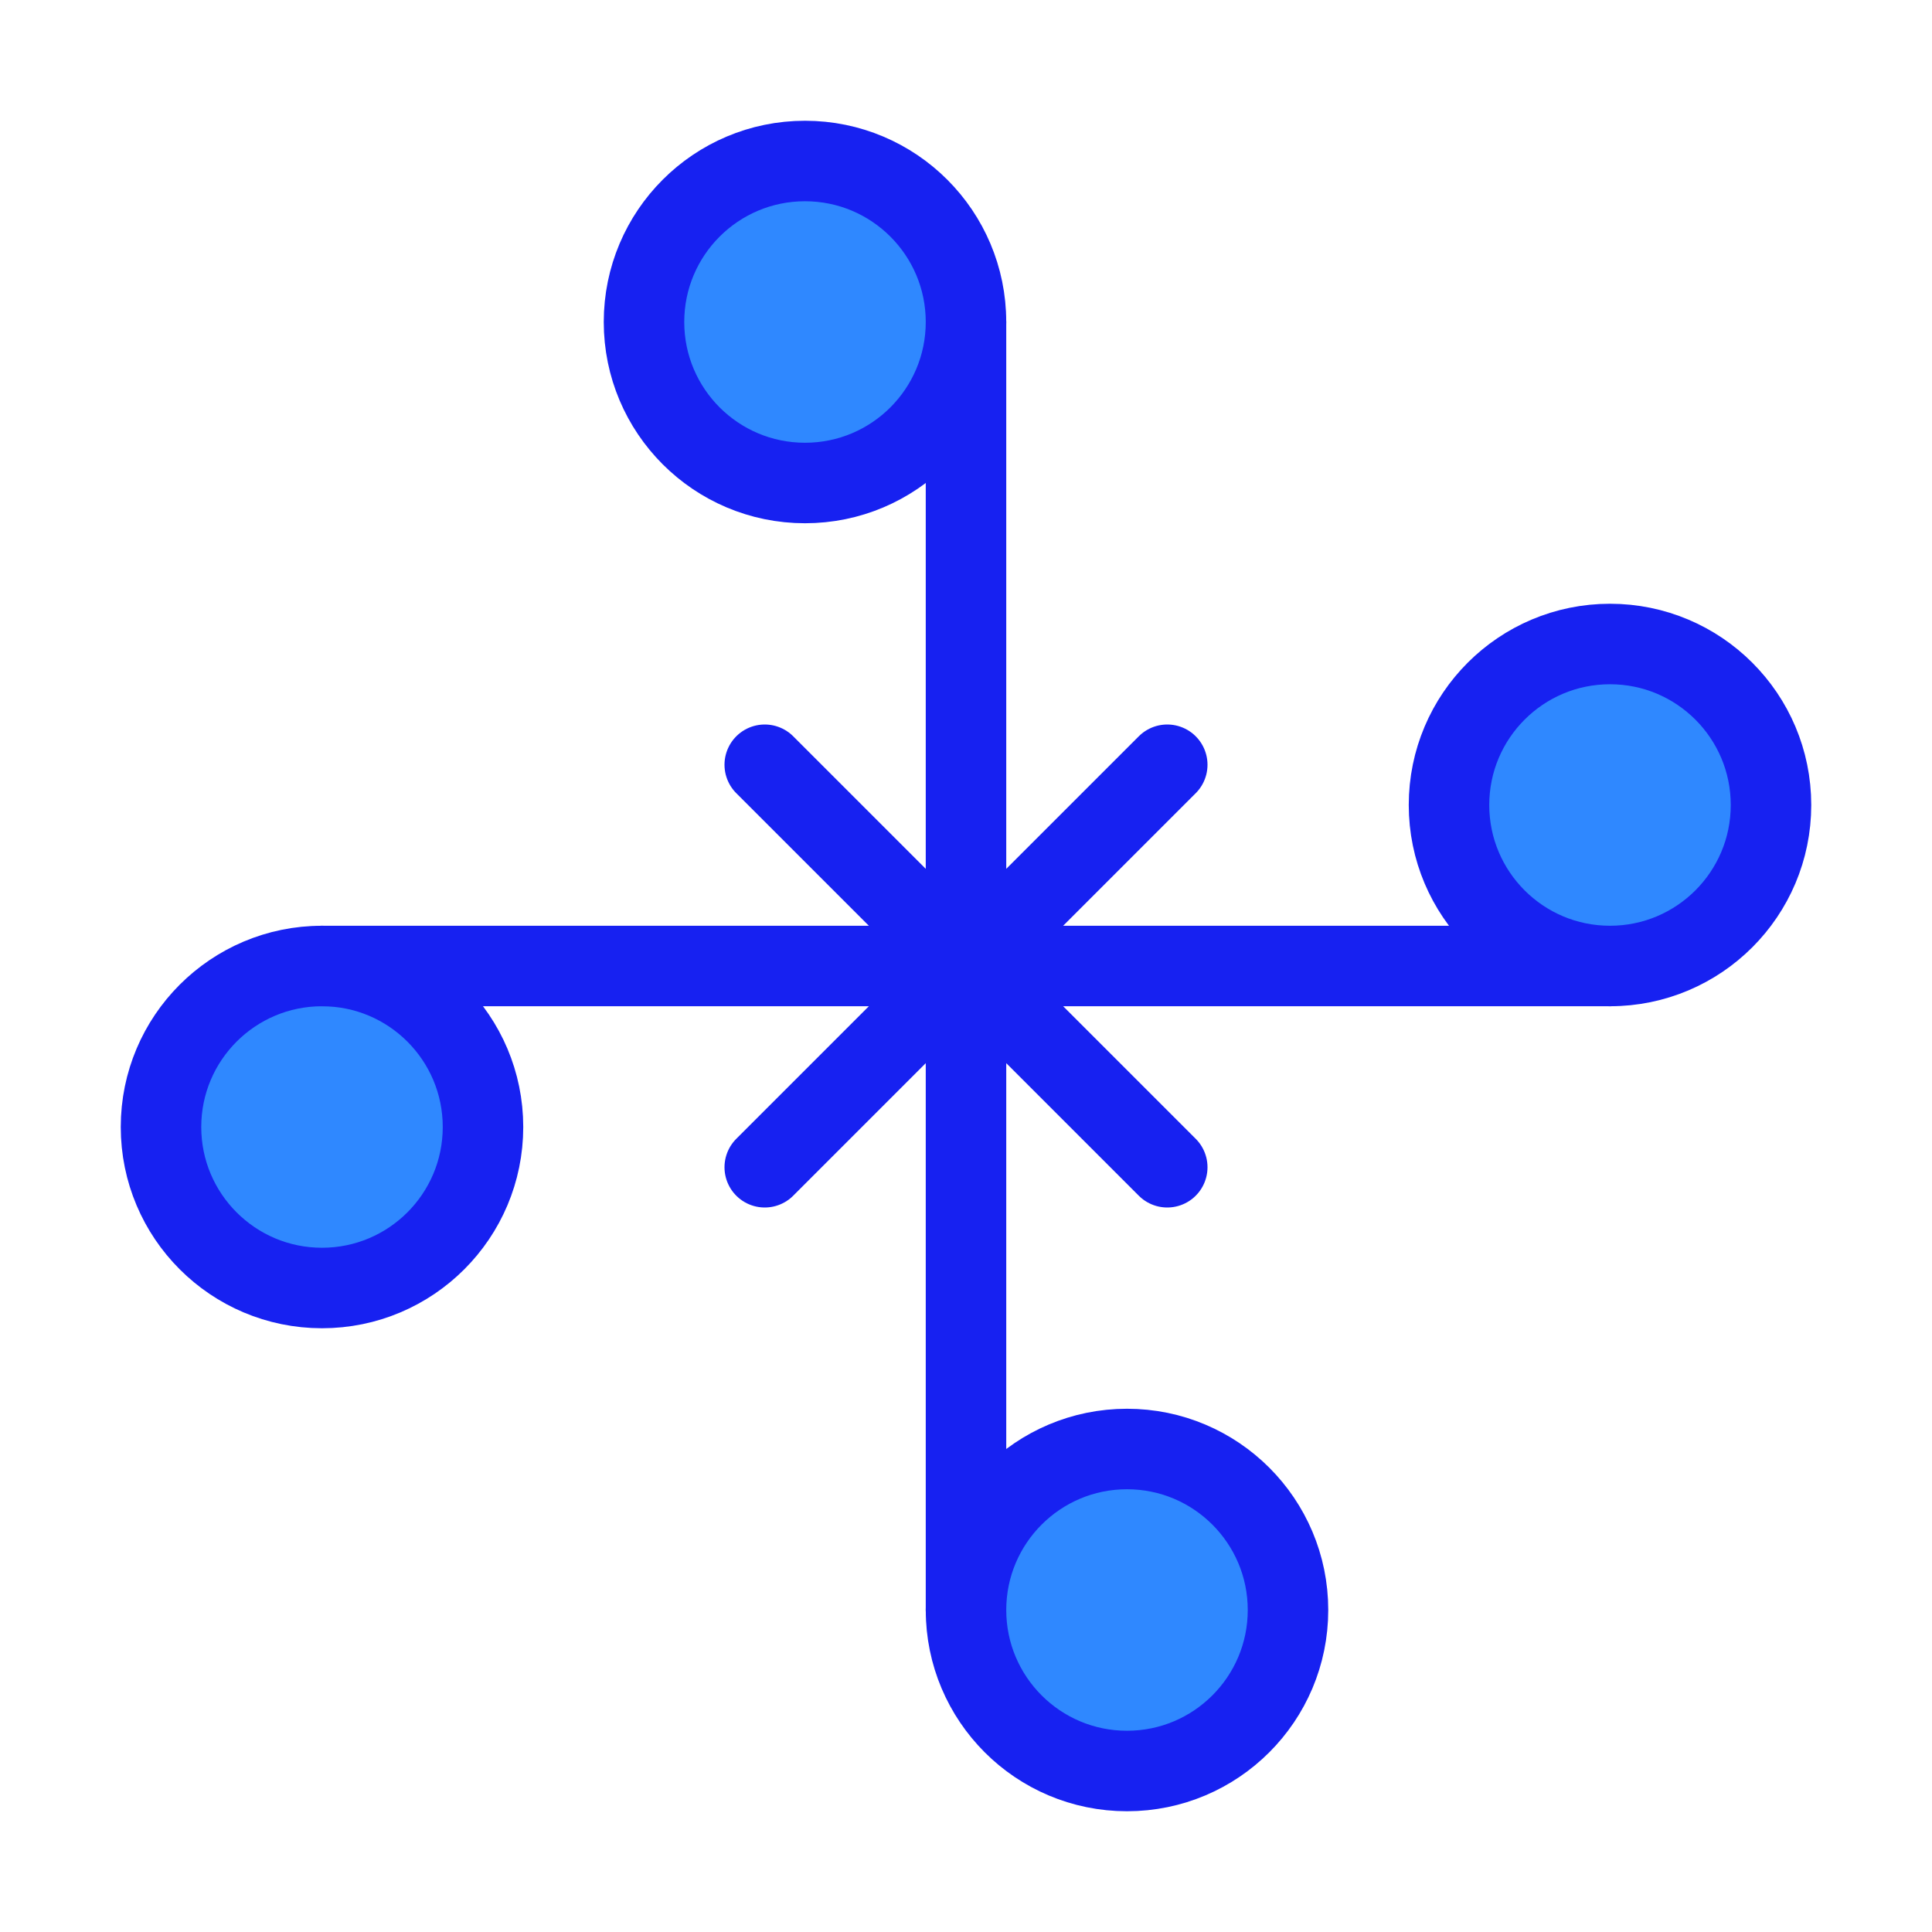 <?xml version="1.0" encoding="UTF-8"?><svg width="24" height="24" viewBox="0 0 48 48" fill="none" xmlns="http://www.w3.org/2000/svg"><path d="M24 24L19 19M24 8V24V8ZM24 24L29 19L24 24Z" stroke="#1721F1" stroke-width="2" stroke-linecap="round" stroke-linejoin="round"/><path d="M24 24L19 29M24 40V24V40ZM24 24L29 29L24 24Z" stroke="#1721F1" stroke-width="2" stroke-linecap="round" stroke-linejoin="round"/><path d="M20 12C22.209 12 24 10.209 24 8C24 5.791 22.209 4 20 4C17.791 4 16 5.791 16 8C16 10.209 17.791 12 20 12Z" fill="#2F88FF" stroke="#1721F1" stroke-width="2" stroke-linecap="round" stroke-linejoin="round"/><path d="M8 32C10.209 32 12 30.209 12 28C12 25.791 10.209 24 8 24C5.791 24 4 25.791 4 28C4 30.209 5.791 32 8 32Z" fill="#2F88FF" stroke="#1721F1" stroke-width="2" stroke-linecap="round" stroke-linejoin="round"/><path d="M8 24H40" stroke="#1721F1" stroke-width="2" stroke-linecap="round" stroke-linejoin="round"/><path d="M40 24C42.209 24 44 22.209 44 20C44 17.791 42.209 16 40 16C37.791 16 36 17.791 36 20C36 22.209 37.791 24 40 24Z" fill="#2F88FF" stroke="#1721F1" stroke-width="2" stroke-linecap="round" stroke-linejoin="round"/><path d="M28 44C30.209 44 32 42.209 32 40C32 37.791 30.209 36 28 36C25.791 36 24 37.791 24 40C24 42.209 25.791 44 28 44Z" fill="#2F88FF" stroke="#1721F1" stroke-width="2" stroke-linecap="round" stroke-linejoin="round"/></svg>